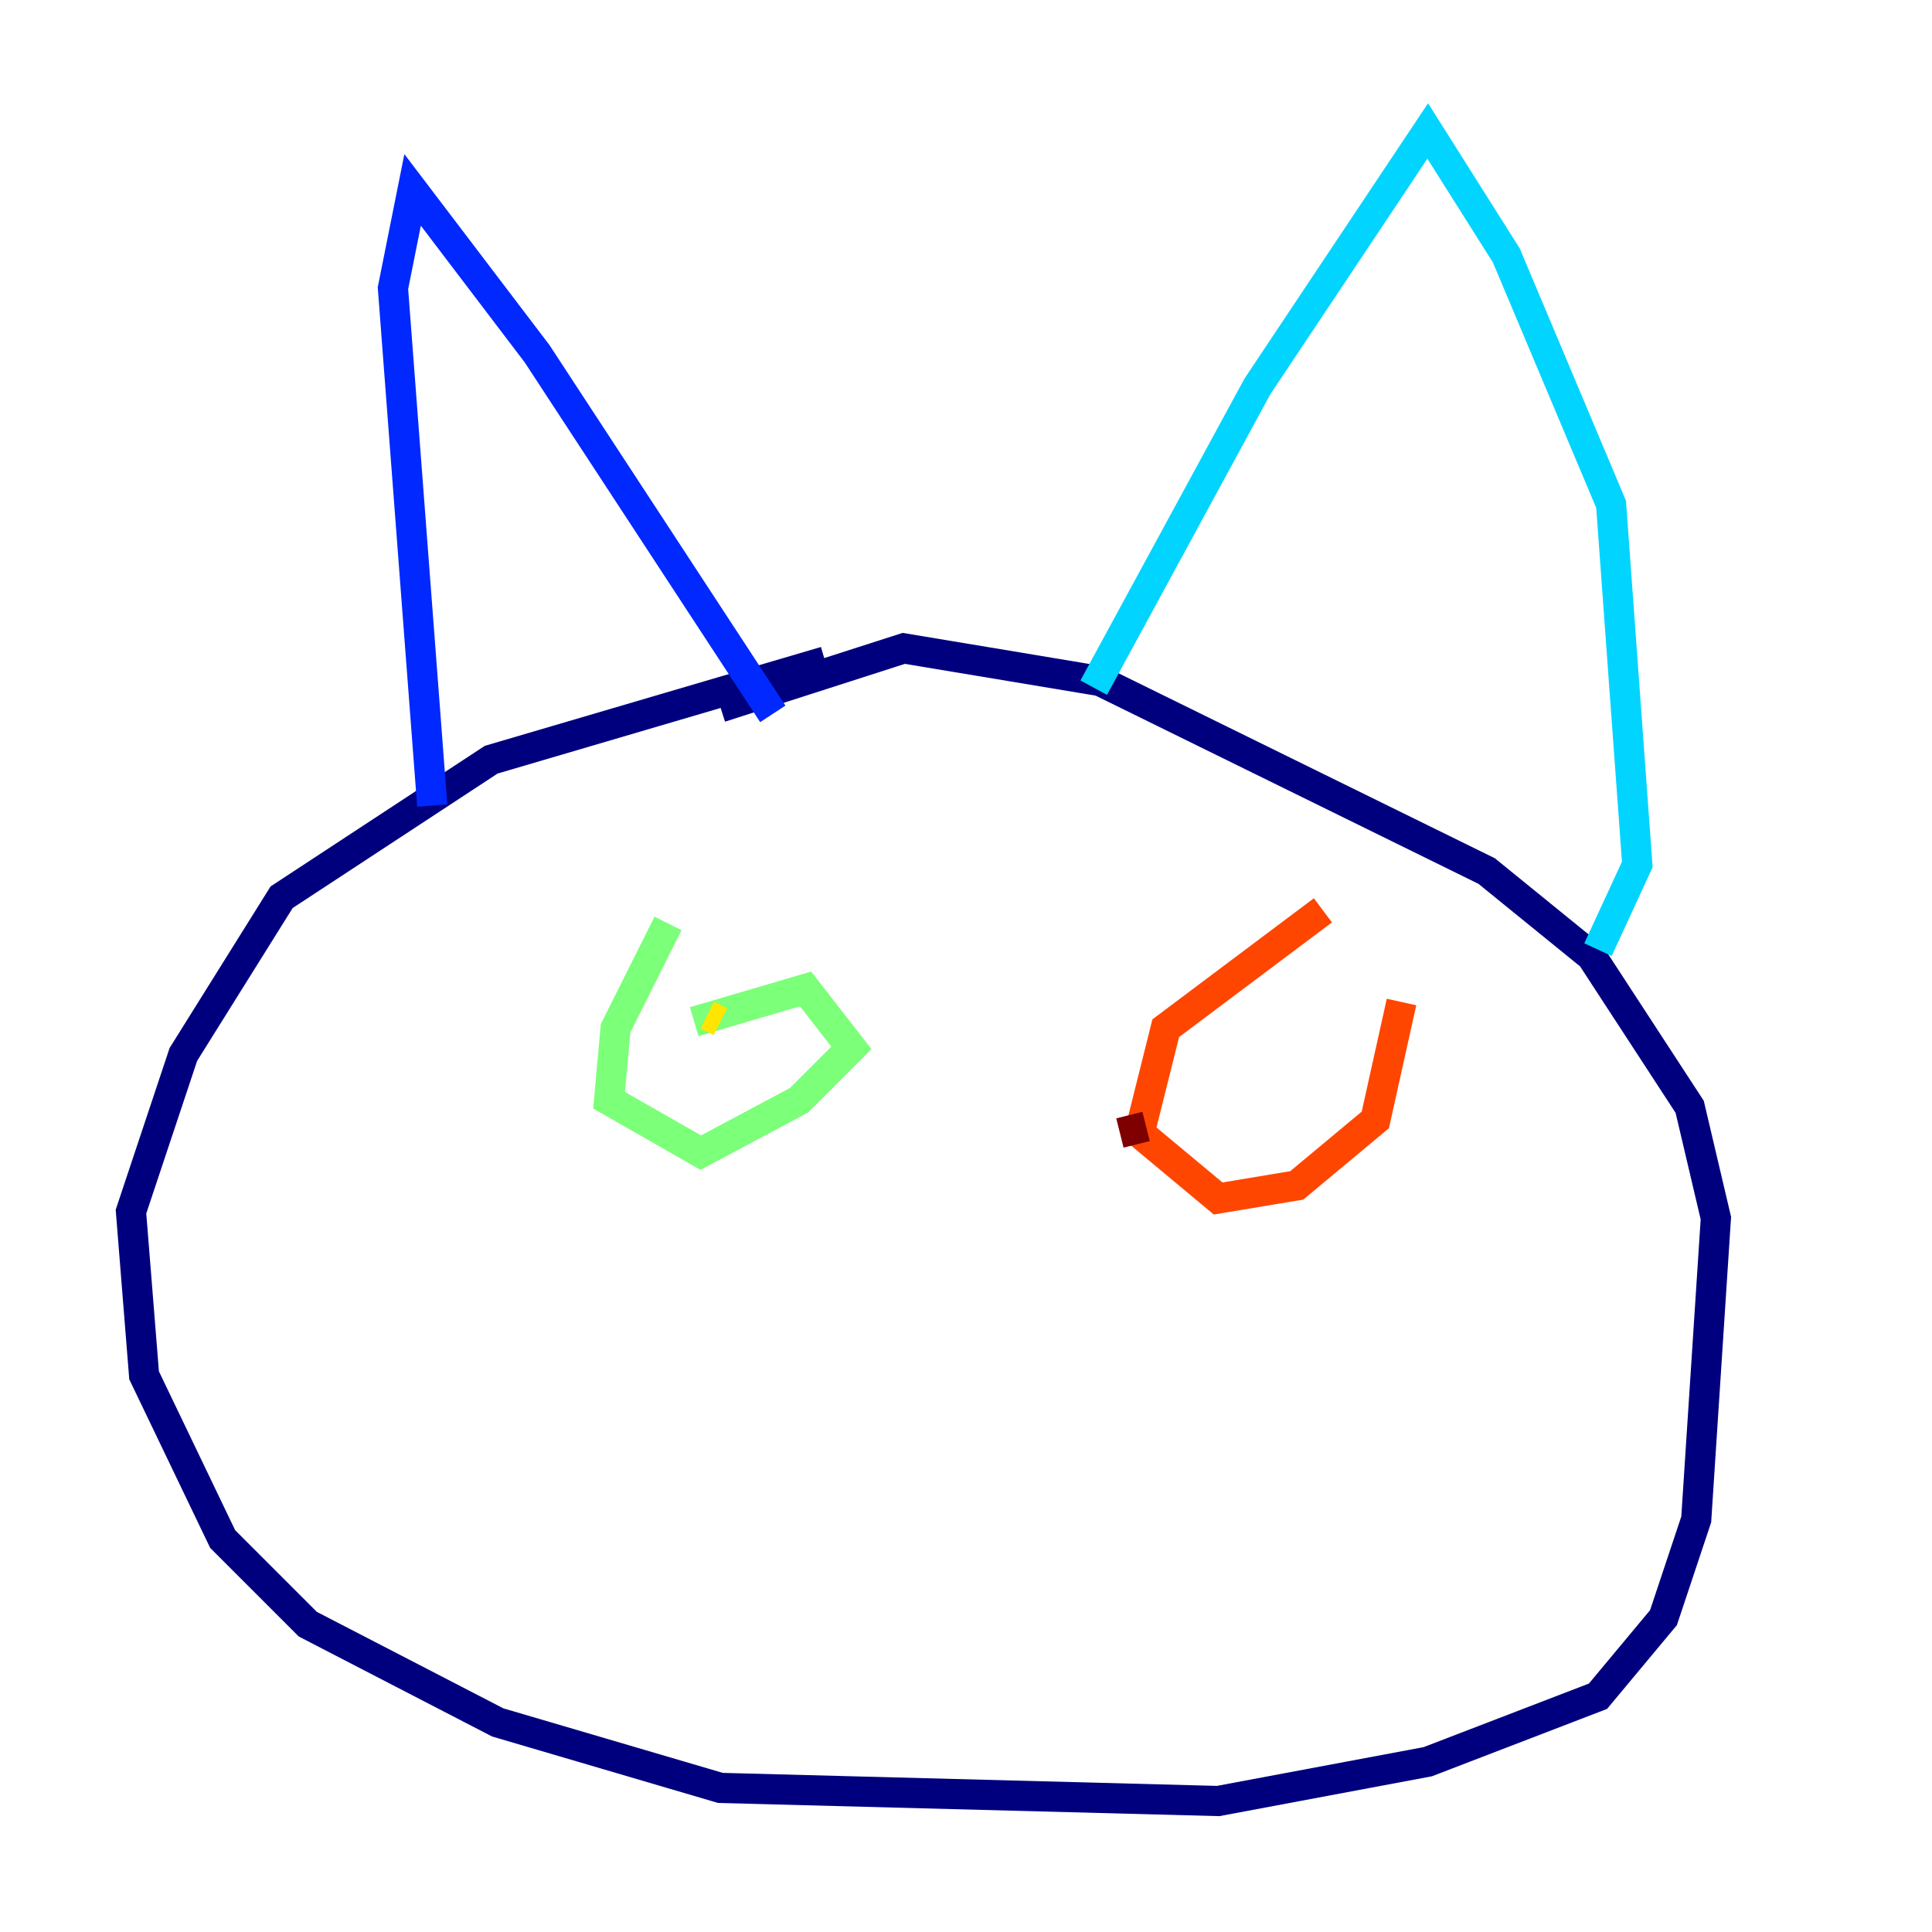<?xml version="1.0" encoding="utf-8" ?>
<svg baseProfile="tiny" height="128" version="1.2" viewBox="0,0,128,128" width="128" xmlns="http://www.w3.org/2000/svg" xmlns:ev="http://www.w3.org/2001/xml-events" xmlns:xlink="http://www.w3.org/1999/xlink"><defs /><polyline fill="none" points="54.671,43.824 32.542,50.332 18.658,59.444 12.149,69.858 8.678,80.271 9.546,91.119 14.752,101.966 20.393,107.607 32.976,114.115 47.729,118.454 80.705,119.322 94.59,116.719 105.871,112.38 110.21,107.173 112.38,100.664 113.681,80.705 111.946,73.329 105.437,63.349 98.495,57.709 72.895,45.125 59.878,42.956 47.729,46.861" stroke="#00007f" stroke-width="2" /><polyline fill="none" points="28.637,53.37 26.034,19.091 27.336,12.583 35.58,23.43 51.2,47.295" stroke="#0028ff" stroke-width="2" /><polyline fill="none" points="72.461,45.559 83.308,25.6 94.59,8.678 99.797,16.922 106.739,33.41 108.475,57.275 105.871,62.915" stroke="#00d4ff" stroke-width="2" /><polyline fill="none" points="44.258,61.18 40.786,68.122 40.352,72.895 46.427,76.366 52.936,72.895 56.407,69.424 53.37,65.519 45.993,67.688" stroke="#7cff79" stroke-width="2" /><polyline fill="none" points="46.861,67.254 47.729,67.688" stroke="#ffe500" stroke-width="2" /><polyline fill="none" points="87.647,60.312 77.234,68.122 75.498,75.064 80.705,79.403 85.912,78.536 91.119,74.197 92.854,66.386" stroke="#ff4600" stroke-width="2" /><polyline fill="none" points="74.197,75.064 75.932,74.63" stroke="#7f0000" stroke-width="2" /></svg>